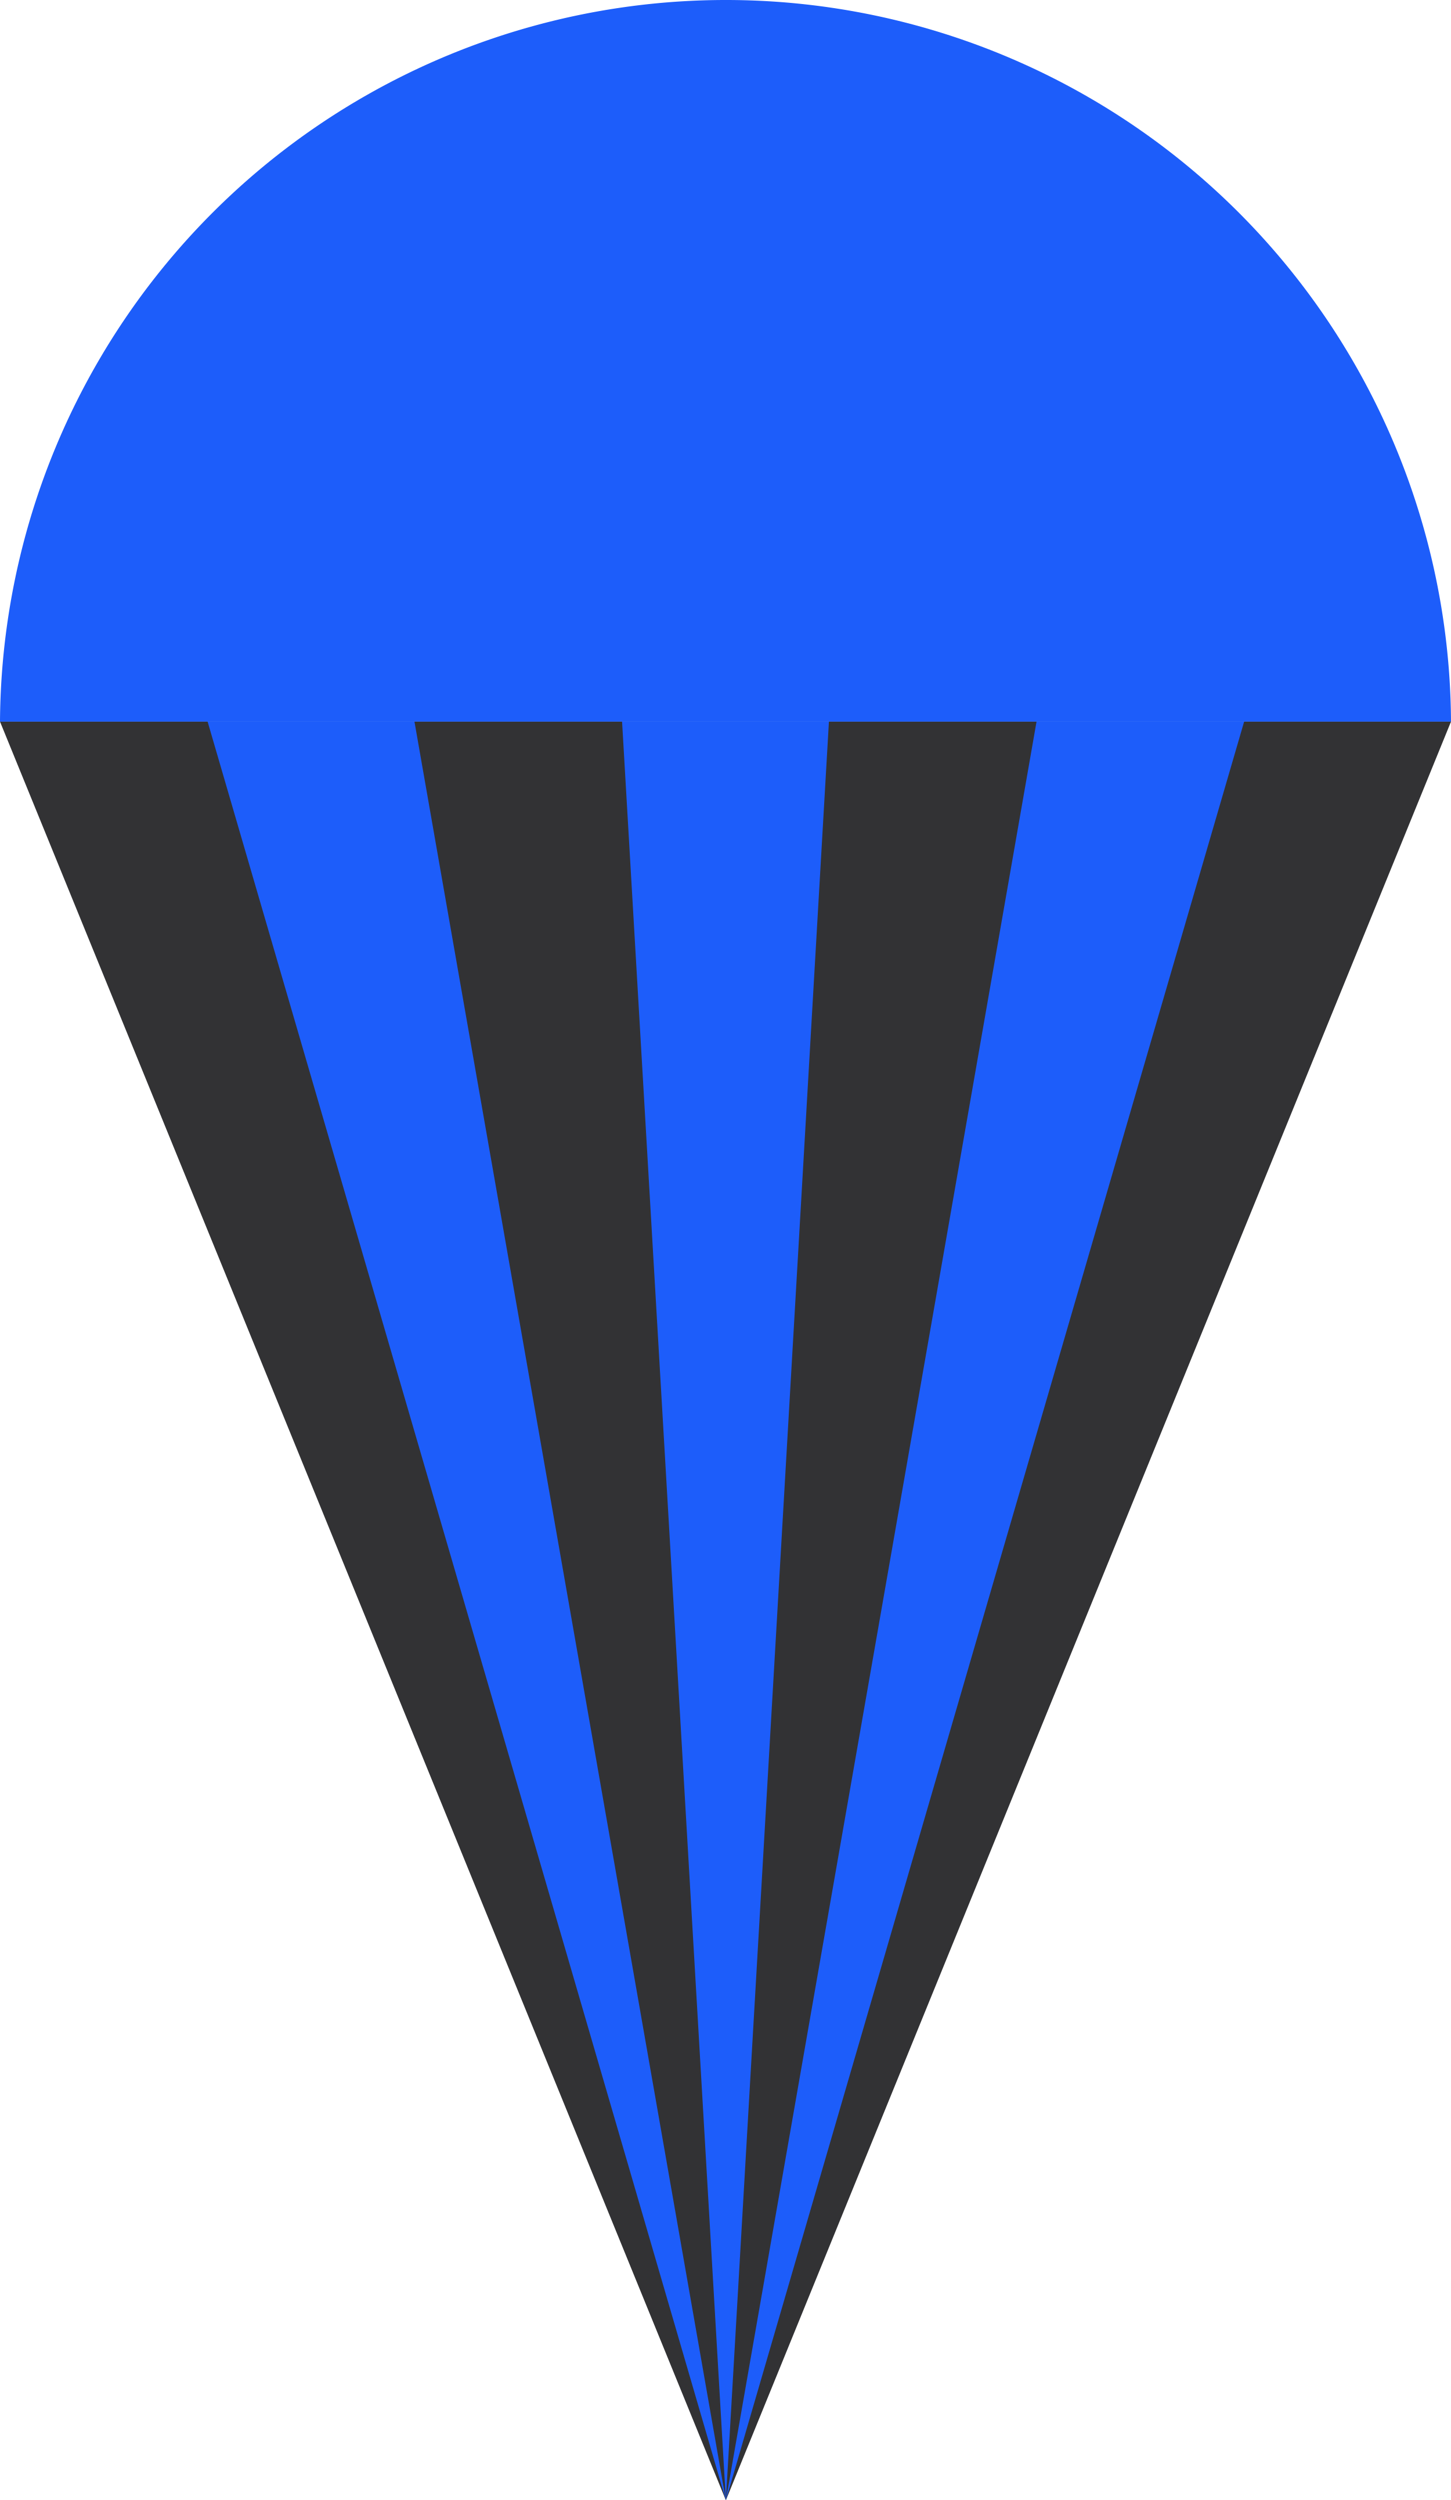<svg id="Layer_1" data-name="Layer 1" xmlns="http://www.w3.org/2000/svg" viewBox="0 0 19.43 33.47"><defs><style>.cls-1{fill:#323234;}.cls-2{fill:#1d5dfa;}</style></defs><polygon class="cls-1" points="9.72 33.47 19.43 9.66 0 9.66 9.72 33.47"/><polygon class="cls-2" points="9.72 33.47 16.66 9.66 13.88 9.66 9.72 33.47"/><polygon class="cls-2" points="9.72 33.47 11.1 9.66 8.33 9.66 9.72 33.47"/><polygon class="cls-2" points="9.72 33.47 5.55 9.66 2.78 9.66 9.72 33.47"/><path class="cls-2" d="M9.72,0A9.72,9.72,0,0,0,0,9.66H19.43A9.71,9.71,0,0,0,9.72,0Z"/></svg>